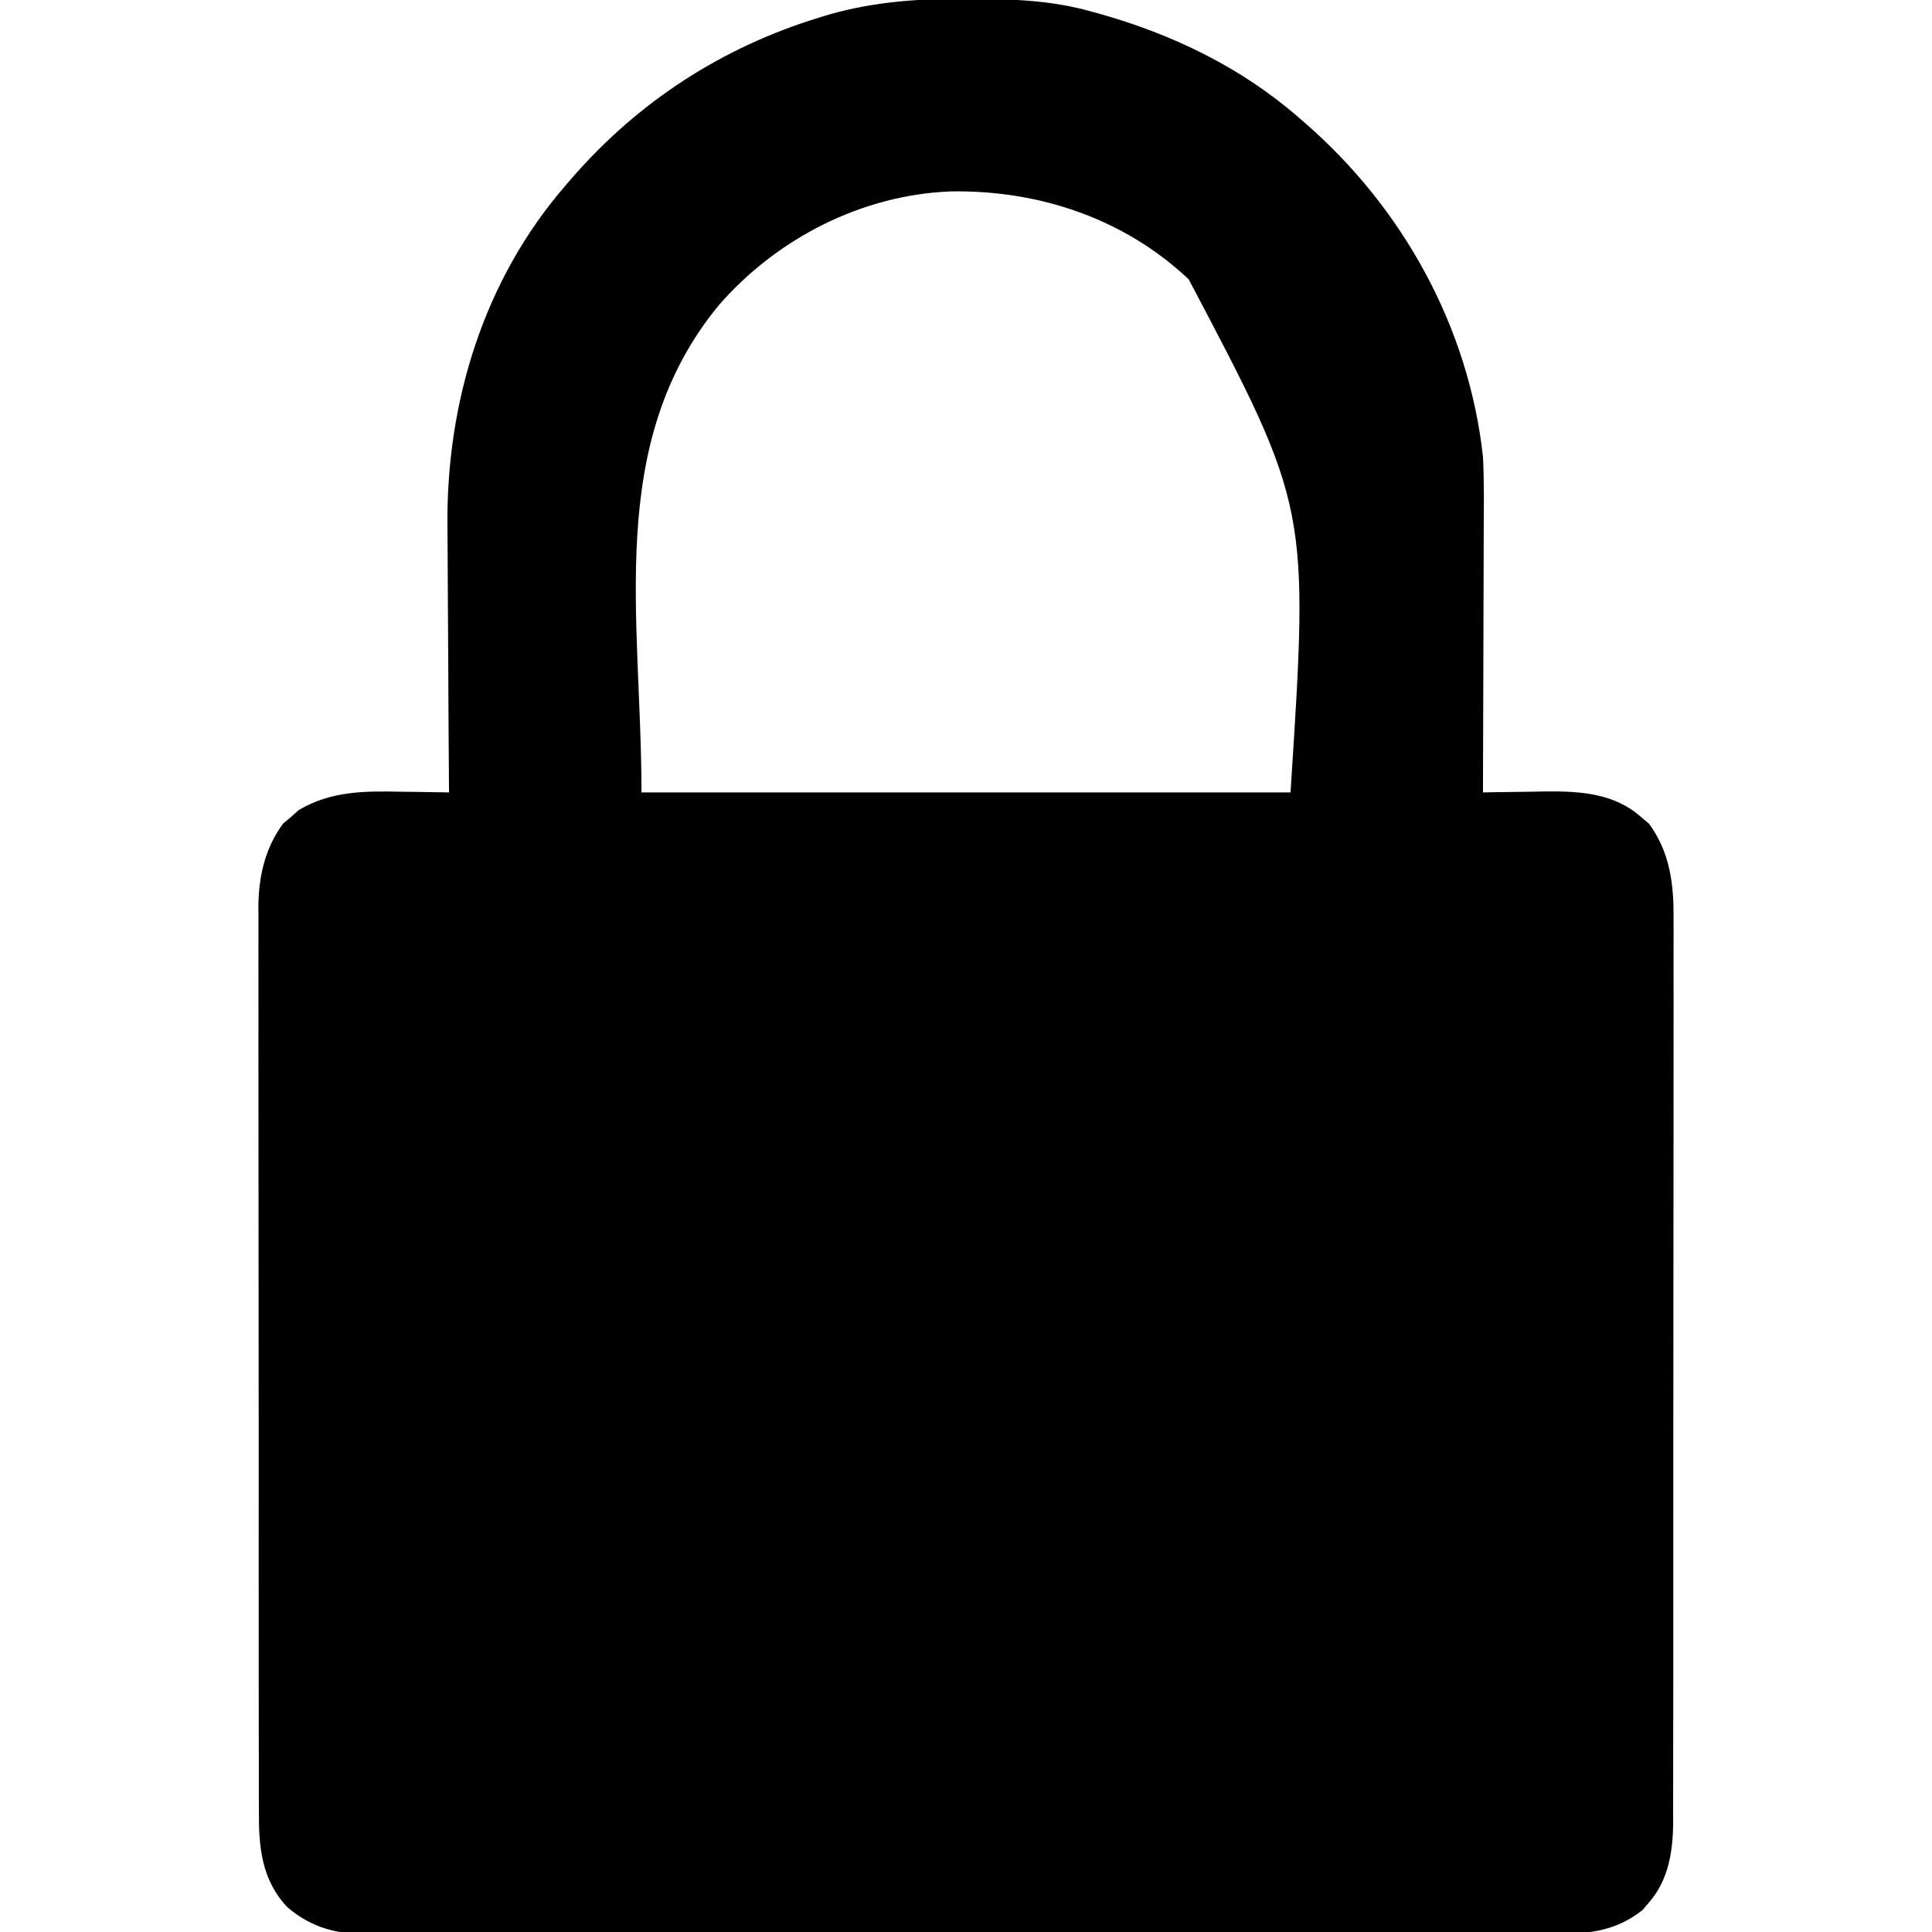 <?xml version="1.0" encoding="UTF-8"?>
<svg version="1.1" xmlns="http://www.w3.org/2000/svg" width="512" height="512">
<path d="M0 0 C0.705 0.002 1.41 0.005 2.136 0.008 C12.766 0.066 22.954 0.419 33.25 3.312 C34.432 3.635 34.432 3.635 35.637 3.964 C54.949 9.402 73.055 18.109 88.25 31.312 C88.791 31.778 89.331 32.243 89.888 32.722 C115.937 55.301 133.443 86.817 137.25 121.312 C137.596 128.185 137.484 135.074 137.445 141.953 C137.442 143.931 137.439 145.91 137.437 147.888 C137.429 153.056 137.41 158.225 137.387 163.393 C137.367 168.683 137.358 173.972 137.348 179.262 C137.326 189.612 137.292 199.962 137.25 210.312 C138.398 210.289 138.398 210.289 139.57 210.265 C143.088 210.202 146.606 210.163 150.125 210.125 C151.329 210.1 152.533 210.075 153.773 210.049 C162.892 209.974 172.006 210.472 179.125 216.812 C179.824 217.4 180.522 217.988 181.242 218.594 C186.714 226.003 187.84 234.437 187.751 243.407 C187.757 244.468 187.762 245.529 187.768 246.622 C187.781 250.146 187.767 253.67 187.752 257.194 C187.755 259.733 187.761 262.271 187.768 264.81 C187.781 270.971 187.774 277.132 187.759 283.293 C187.742 290.477 187.746 297.66 187.75 304.843 C187.755 317.664 187.741 330.484 187.717 343.305 C187.693 355.73 187.686 368.156 187.696 380.581 C187.707 394.132 187.709 407.683 187.695 421.234 C187.693 422.68 187.692 424.126 187.69 425.572 C187.69 426.283 187.689 426.995 187.688 427.728 C187.683 432.729 187.685 437.73 187.689 442.731 C187.695 449.467 187.684 456.202 187.662 462.938 C187.657 465.408 187.656 467.878 187.661 470.347 C187.667 473.722 187.655 477.097 187.638 480.472 C187.647 481.933 187.647 481.933 187.656 483.423 C187.585 491.106 186.387 498.689 181.125 504.625 C180.348 505.547 180.348 505.547 179.555 506.488 C171.845 512.59 164.017 512.889 154.479 512.827 C153.093 512.832 151.706 512.84 150.319 512.848 C146.528 512.867 142.737 512.861 138.946 512.85 C134.849 512.843 130.753 512.859 126.657 512.872 C118.64 512.894 110.623 512.894 102.605 512.885 C96.088 512.879 89.57 512.88 83.052 512.887 C82.124 512.888 81.196 512.889 80.239 512.889 C78.353 512.891 76.467 512.893 74.58 512.895 C56.902 512.912 39.223 512.903 21.544 512.886 C5.379 512.871 -10.787 512.886 -26.952 512.915 C-43.562 512.944 -60.171 512.955 -76.78 512.946 C-78.66 512.945 -80.539 512.944 -82.419 512.943 C-83.343 512.942 -84.268 512.942 -85.221 512.941 C-91.728 512.939 -98.235 512.949 -104.742 512.963 C-112.676 512.981 -120.61 512.981 -128.544 512.958 C-132.59 512.947 -136.635 512.944 -140.681 512.962 C-144.389 512.979 -148.096 512.973 -151.804 512.948 C-153.772 512.941 -155.739 512.958 -157.707 512.977 C-166.231 512.887 -172.968 511.381 -179.58 505.755 C-186.366 498.608 -187.196 489.925 -187.138 480.472 C-187.143 479.414 -187.148 478.356 -187.154 477.267 C-187.168 473.741 -187.161 470.216 -187.154 466.69 C-187.16 464.155 -187.167 461.62 -187.175 459.084 C-187.191 452.924 -187.193 446.763 -187.188 440.602 C-187.184 435.592 -187.185 430.582 -187.19 425.572 C-187.191 424.857 -187.192 424.143 -187.193 423.407 C-187.194 421.955 -187.196 420.504 -187.197 419.052 C-187.211 405.454 -187.206 391.856 -187.194 378.258 C-187.184 365.834 -187.197 353.41 -187.221 340.986 C-187.245 328.211 -187.255 315.436 -187.248 302.661 C-187.245 295.496 -187.247 288.331 -187.265 281.166 C-187.281 274.427 -187.276 267.689 -187.257 260.95 C-187.254 258.481 -187.257 256.012 -187.267 253.543 C-187.28 250.164 -187.269 246.786 -187.251 243.407 C-187.261 242.438 -187.27 241.468 -187.28 240.469 C-187.196 232.569 -185.501 225.038 -180.742 218.594 C-180.044 218.006 -179.345 217.418 -178.625 216.812 C-177.942 216.204 -177.259 215.596 -176.555 214.969 C-168.061 209.953 -159.253 209.924 -149.625 210.125 C-148.382 210.139 -147.14 210.152 -145.859 210.166 C-142.822 210.201 -139.786 210.25 -136.75 210.312 C-136.759 209.242 -136.768 208.171 -136.777 207.068 C-136.859 196.891 -136.918 186.714 -136.957 176.536 C-136.978 171.306 -137.006 166.076 -137.052 160.846 C-137.096 155.782 -137.119 150.718 -137.13 145.654 C-137.137 143.739 -137.151 141.824 -137.173 139.91 C-137.534 106.989 -127.592 74.449 -105.75 49.312 C-105.285 48.772 -104.82 48.231 -104.34 47.674 C-86.595 27.202 -64.307 12.764 -38.375 4.875 C-37.604 4.64 -36.833 4.405 -36.039 4.163 C-24.149 0.772 -12.319 -0.07 0 0 Z M-65.277 81.211 C-95.531 118.069 -85.75 163.835 -85.75 210.312 C-28.99 210.312 27.77 210.312 86.25 210.312 C91.156 134.795 91.156 134.795 59.25 74.312 C42.092 58.16 19.524 50.657 -3.812 51.035 C-27.429 51.971 -49.823 63.488 -65.277 81.211 Z " fill="#000000" transform="translate(255.75,-0.312)"/>
</svg>
